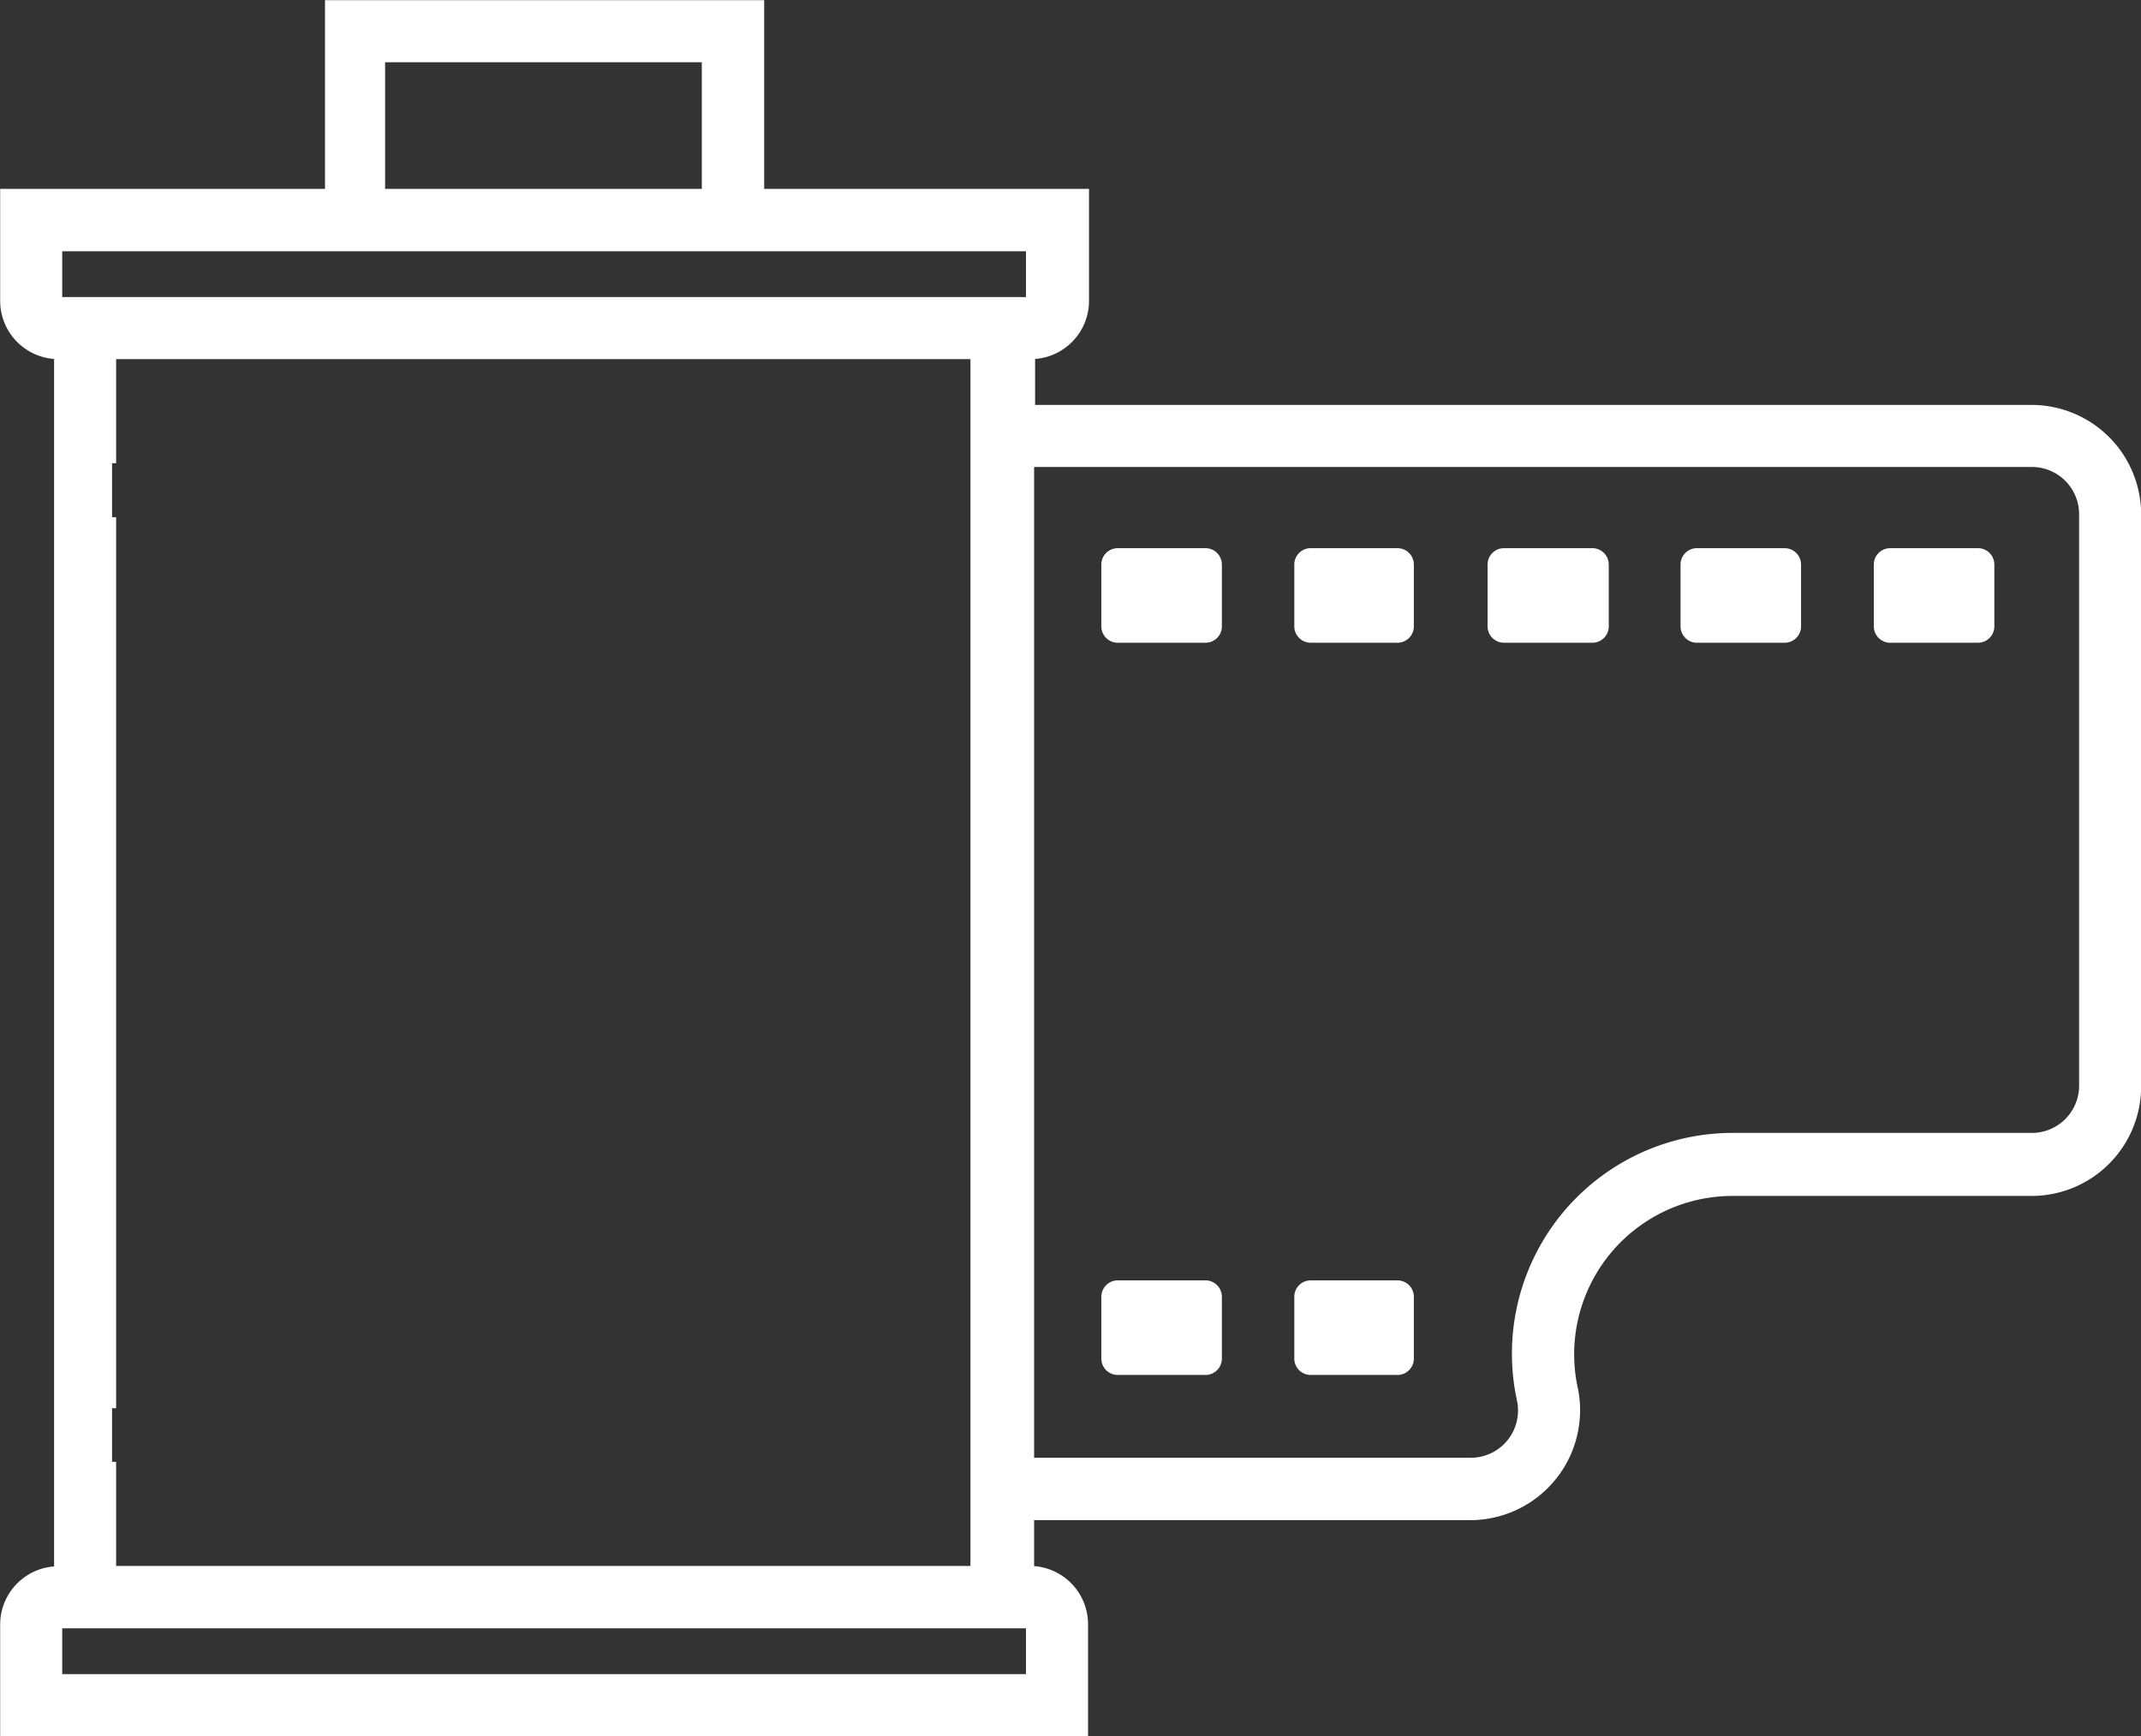 <svg xmlns="http://www.w3.org/2000/svg" viewBox="0 0 65.91 53.44"><rect x="0" y="0" width="65.91" height="53.44" fill="#333333" stroke="none"/><defs><style>.cls-1{fill:#fff;stroke:#fff;stroke-miterlimit:10;stroke-width:0.25px;}</style></defs><title>film</title><g id="Calque_2" data-name="Calque 2"><g id="Calque_1-2" data-name="Calque 1"><path class="cls-1" d="M45.2,46.67H31.71v1.66A1.67,1.67,0,0,1,33.37,50v3.32H.13V50a1.67,1.67,0,0,1,1.66-1.66V10.93A1.67,1.67,0,0,1,.13,9.27V5.94h10V.13H23.4V5.94h10V9.27a1.67,1.67,0,0,1-1.66,1.66v1.66H62.55a3.25,3.25,0,0,1,3.24,3.24V33.45a3.25,3.25,0,0,1-3.24,3.24H53.32a5,5,0,0,0-4.86,6.11A3.26,3.26,0,0,1,45.2,46.67ZM1.79,9.27H31.71V7.61H1.79Zm0,42.39H31.71V50H1.79ZM3.45,45v3.33H30V10.93H3.45v3.33m0,1.66V43.35M21.73,1.79h-10V5.94h10ZM53.32,35h9.23a1.58,1.58,0,0,0,1.58-1.58V15.83a1.58,1.58,0,0,0-1.58-1.58H31.71V45H45.28a1.58,1.58,0,0,0,1.54-1.92A6.67,6.67,0,0,1,53.32,35Z"/><path class="cls-1" d="M37.09,17H34.43a.38.38,0,0,0-.4.4v1.86a.38.38,0,0,0,.4.4h2.66a.38.38,0,0,0,.4-.4V17.38A.38.38,0,0,0,37.09,17Z"/><path class="cls-1" d="M43,17H40.37a.38.38,0,0,0-.4.4v1.86a.38.38,0,0,0,.4.4H43a.38.38,0,0,0,.4-.4V17.38A.38.38,0,0,0,43,17Z"/><path class="cls-1" d="M37.09,39.54H34.43a.38.38,0,0,0-.4.4V41.8a.38.38,0,0,0,.4.4h2.66a.38.38,0,0,0,.4-.4V39.94A.38.38,0,0,0,37.09,39.54Z"/><path class="cls-1" d="M43,39.54H40.37a.38.38,0,0,0-.4.4V41.8a.38.38,0,0,0,.4.4H43a.38.38,0,0,0,.4-.4V39.94A.38.38,0,0,0,43,39.54Z"/><path class="cls-1" d="M49,17H46.32a.38.38,0,0,0-.4.4v1.86a.38.38,0,0,0,.4.4H49a.38.38,0,0,0,.4-.4V17.38A.38.38,0,0,0,49,17Z"/><path class="cls-1" d="M54.93,17H52.26a.38.38,0,0,0-.4.4v1.86a.38.38,0,0,0,.4.4h2.66a.38.38,0,0,0,.4-.4V17.38A.38.38,0,0,0,54.93,17Z"/><path class="cls-1" d="M60.87,17H58.21a.38.38,0,0,0-.4.4v1.86a.38.38,0,0,0,.4.4h2.66a.38.38,0,0,0,.4-.4V17.38A.38.38,0,0,0,60.87,17Z"/></g></g></svg>